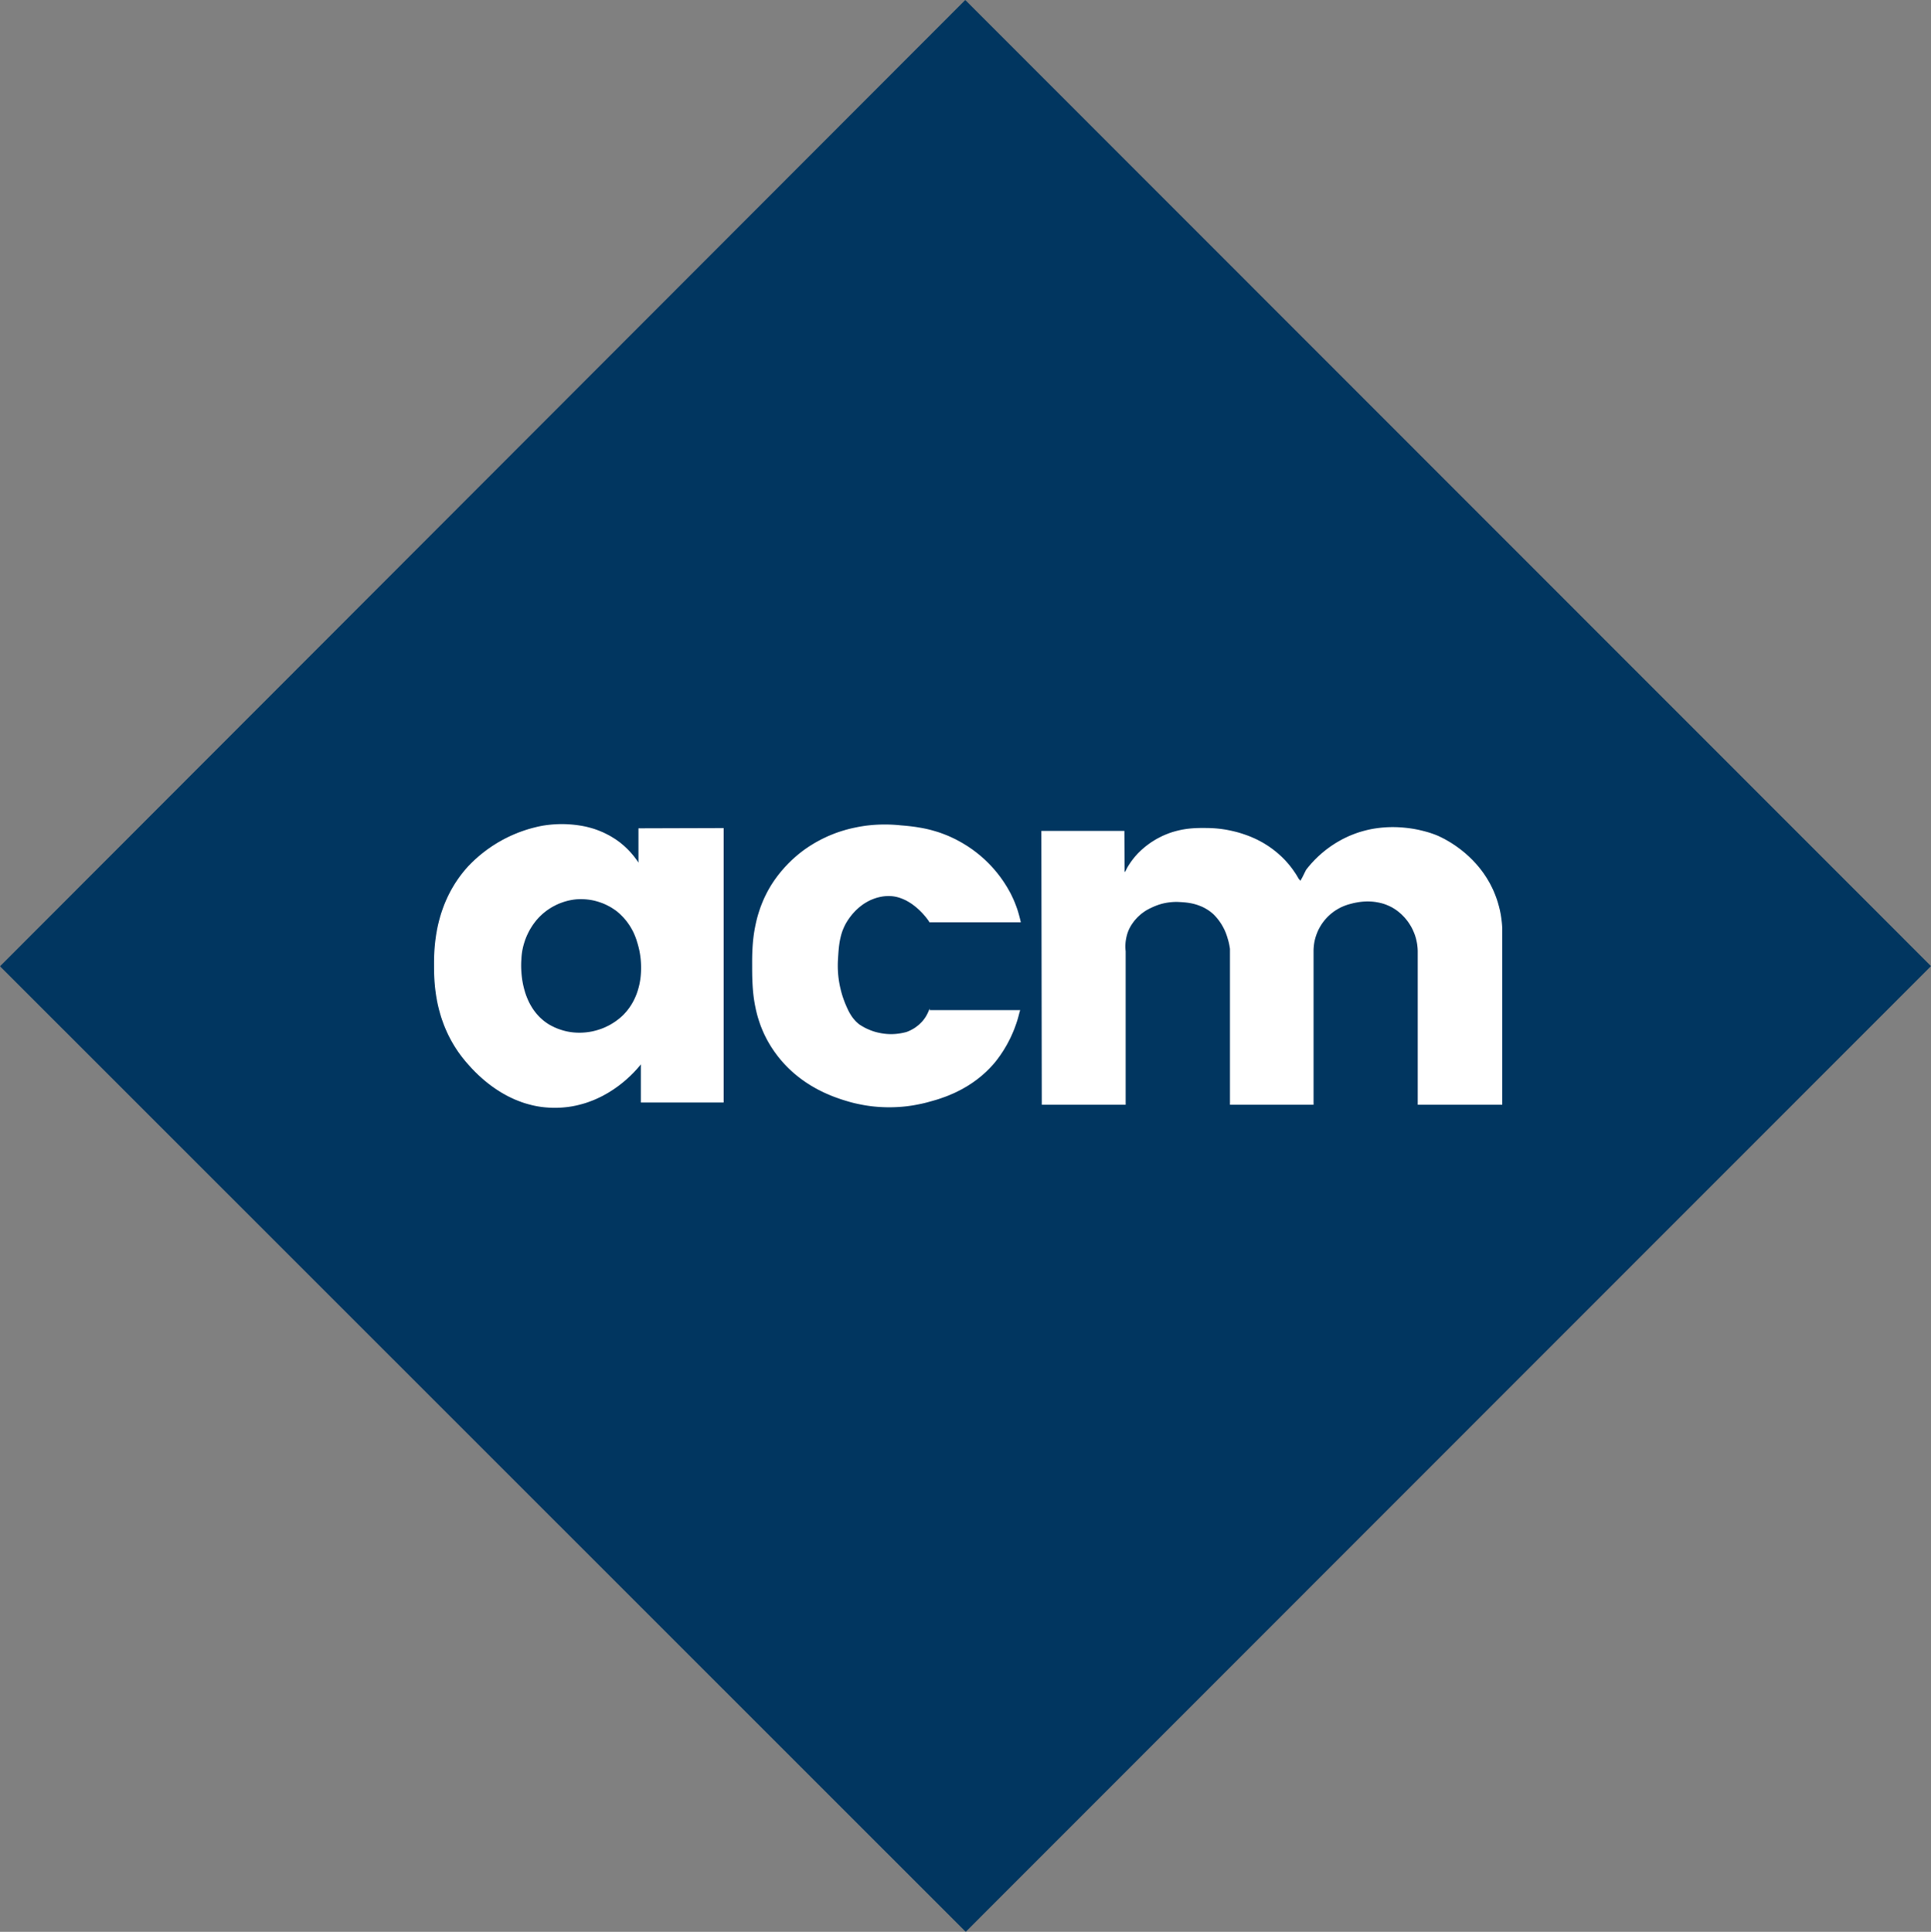 <svg xmlns="http://www.w3.org/2000/svg" viewBox="0 0 697.5 697.72"><rect x="0" y="0" width="697.5" height="697.72" fill="#808080" stroke="none"/><defs><style>.cls-1{fill:#013660;}.cls-2{fill:#fff;}</style></defs><title>Asset 2</title><g id="Layer_2" data-name="Layer 2"><g id="Layer_2-2" data-name="Layer 2"><polygon class="cls-1" points="348.83 697.72 697.5 348.94 348.67 0 0 349 348.83 697.72"/><path class="cls-2" d="M230.62,299.16l0,12.39a30.2,30.2,0,0,0-7.15-7.63,31.67,31.67,0,0,0-13.91-5.74,40.79,40.79,0,0,0-14.49.22A49.64,49.64,0,0,0,169,313c-12.24,13.49-12.22,29.86-12.21,35.7s0,21.54,11.74,35.08c3,3.44,15,17.3,33.82,16.28,17.15-.93,27.43-13.5,29.13-15.65v13.77h29.91V299.07ZM224.68,367a22.69,22.69,0,0,1-12.81,5.83,21.63,21.63,0,0,1-13.84-3c-10.77-6.86-9.84-21.64-9.71-23.29a23.72,23.72,0,0,1,5.82-14.63,21.7,21.7,0,0,1,14.11-7.11,21.37,21.37,0,0,1,14.62,4.4,22.06,22.06,0,0,1,7.25,11C232.6,347.76,232.58,359.54,224.68,367Z"/><path class="cls-2" d="M335.75,364.25a1,1,0,0,1-.05.16,13.25,13.25,0,0,1-2.12,3.95,13.82,13.82,0,0,1-6.21,4.38,20.53,20.53,0,0,1-17.07-2.82c-2.7-2.17-3.83-4.73-4.94-7.34a36.23,36.23,0,0,1-2.65-16.37c.31-5,.6-9.7,3.92-14.4.86-1.22,4.42-6.24,10.87-7.76a14.66,14.66,0,0,1,3.95-.42c7.59.29,12.93,7.5,13.83,8.75,0,0,.17.24.44.72h33a40.86,40.86,0,0,0-3.63-10.32,45.43,45.43,0,0,0-17.78-18.48c-8.84-5.1-16.9-5.78-22-6.21a52.37,52.37,0,0,0-21.88,2.25,48.08,48.08,0,0,0-13.4,6.92,47,47,0,0,0-10.45,10.87c-7.94,11.62-7.91,24.13-7.9,30.34,0,8.17,0,20.24,8.33,31.75,8.58,11.92,20.69,15.86,25.54,17.36a53.54,53.54,0,0,0,29.35.56c4.72-1.25,16-4.24,24.56-14.53a45.73,45.73,0,0,0,8.75-17.79c.1-.35.19-.7.29-1l-32.69,0Z"/><path class="cls-2" d="M406.15,300.09h-30L376.3,399h30.3V343.57a15.31,15.31,0,0,1,1.24-8A16.48,16.48,0,0,1,416,327.8a20.29,20.29,0,0,1,10.37-2c2.23.12,7.7.42,12.05,4.51a19.6,19.6,0,0,1,5.07,8.79,22.29,22.29,0,0,1,.79,3.6V399h30.19V343.69a17.57,17.57,0,0,1,13.41-17.24c1.55-.43,9.21-2.55,16.11,2a18.54,18.54,0,0,1,8.11,15V399h30.53V335.13a37.61,37.61,0,0,0-2.82-12.62c-5.85-14.1-18.52-19.82-20.61-20.73-1.32-.57-17.44-7.24-33.91,1.13a40,40,0,0,0-13.52,11.26l-1.35,2.7-.68,1.24-.63-.72a34.7,34.7,0,0,0-5.06-6.86,35.68,35.68,0,0,0-12.69-8.48,42.94,42.94,0,0,0-15.26-3c-4.06-.06-10.16-.1-16.75,3.14a30,30,0,0,0-8.48,6.2,28,28,0,0,0-3.71,5l-.57,1.12-.36.5Z"/></g></g></svg>